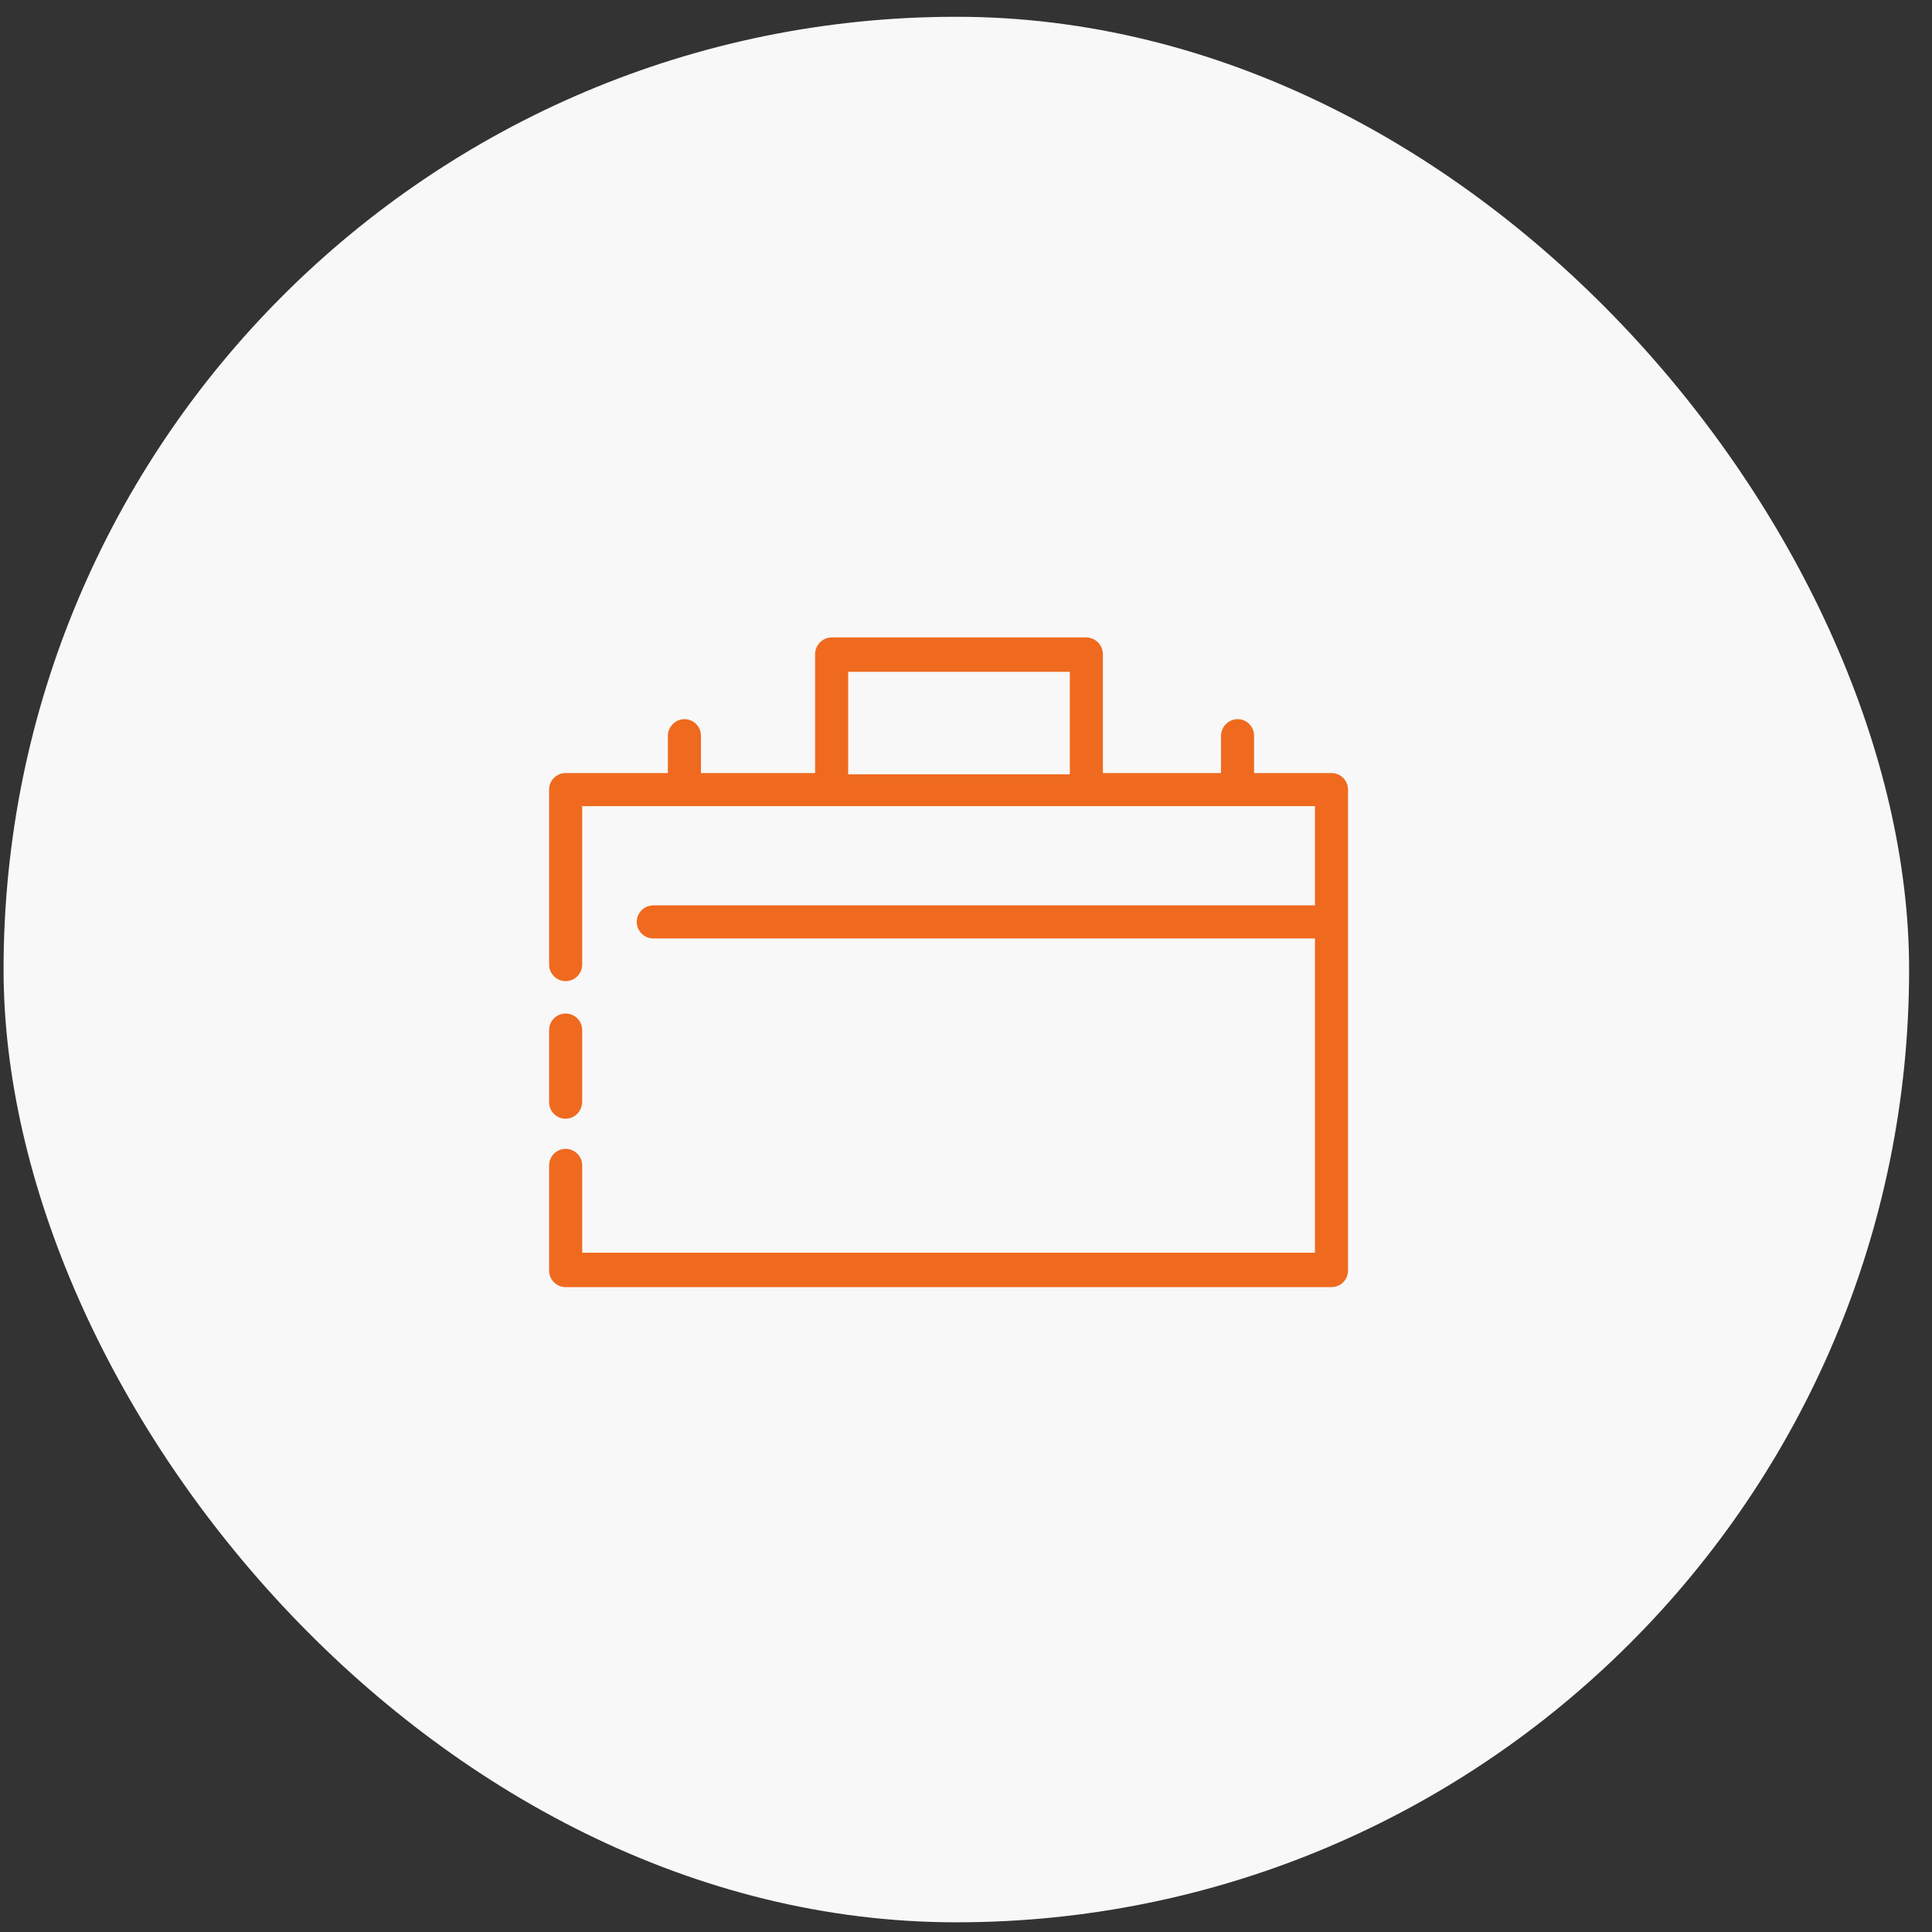 <svg width="73" height="73" viewBox="0 0 73 73" fill="none" xmlns="http://www.w3.org/2000/svg">
<rect x="0" y="0" width="73" height="73" fill="#333333" stroke="none"/>
<rect x="0.135" y="0.634" width="72" height="72" rx="36" fill="#F8F8F8"/>
<path d="M50.31 29.209H47.385V27.797C47.385 27.631 47.319 27.472 47.202 27.355C47.085 27.237 46.926 27.172 46.76 27.172C46.595 27.175 46.438 27.242 46.322 27.358C46.205 27.475 46.138 27.632 46.135 27.797V29.209H41.673V24.709C41.669 24.544 41.602 24.387 41.486 24.271C41.369 24.154 41.212 24.087 41.048 24.084H31.423C31.258 24.087 31.101 24.154 30.984 24.271C30.868 24.387 30.801 24.544 30.798 24.709V29.209H26.485V27.797C26.485 27.631 26.419 27.472 26.302 27.355C26.185 27.237 26.026 27.172 25.86 27.172C25.695 27.175 25.538 27.242 25.422 27.358C25.305 27.475 25.238 27.632 25.235 27.797V29.209H21.373C21.207 29.209 21.048 29.275 20.931 29.392C20.813 29.509 20.748 29.668 20.748 29.834V36.447C20.748 36.612 20.813 36.771 20.931 36.888C21.048 37.006 21.207 37.072 21.373 37.072C21.538 37.072 21.697 37.006 21.814 36.888C21.932 36.771 21.998 36.612 21.998 36.447V30.459H49.685V34.209H24.685C24.519 34.209 24.36 34.275 24.243 34.392C24.126 34.509 24.06 34.668 24.06 34.834C24.06 35 24.126 35.159 24.243 35.276C24.36 35.393 24.519 35.459 24.685 35.459H49.685V47.334H21.998V44.034C21.998 43.868 21.932 43.709 21.814 43.592C21.697 43.475 21.538 43.409 21.373 43.409C21.207 43.409 21.048 43.475 20.931 43.592C20.813 43.709 20.748 43.868 20.748 44.034V48.009C20.748 48.175 20.813 48.334 20.931 48.451C21.048 48.568 21.207 48.634 21.373 48.634H50.31C50.476 48.634 50.635 48.568 50.752 48.451C50.869 48.334 50.935 48.175 50.935 48.009V29.834C50.935 29.668 50.869 29.509 50.752 29.392C50.635 29.275 50.476 29.209 50.31 29.209ZM32.048 25.384H40.423V29.259H32.048V25.384Z" fill="#EF6A1F"/>
<path d="M21.373 42.271C21.537 42.268 21.695 42.201 21.811 42.085C21.928 41.968 21.994 41.811 21.998 41.646V38.921C21.998 38.756 21.932 38.597 21.815 38.479C21.697 38.362 21.538 38.296 21.373 38.296C21.207 38.296 21.048 38.362 20.931 38.479C20.814 38.597 20.748 38.756 20.748 38.921V41.634C20.746 41.717 20.761 41.8 20.792 41.877C20.822 41.954 20.868 42.025 20.926 42.084C20.985 42.143 21.054 42.191 21.131 42.223C21.207 42.255 21.29 42.271 21.373 42.271Z" fill="#EF6A1F"/>
</svg>
